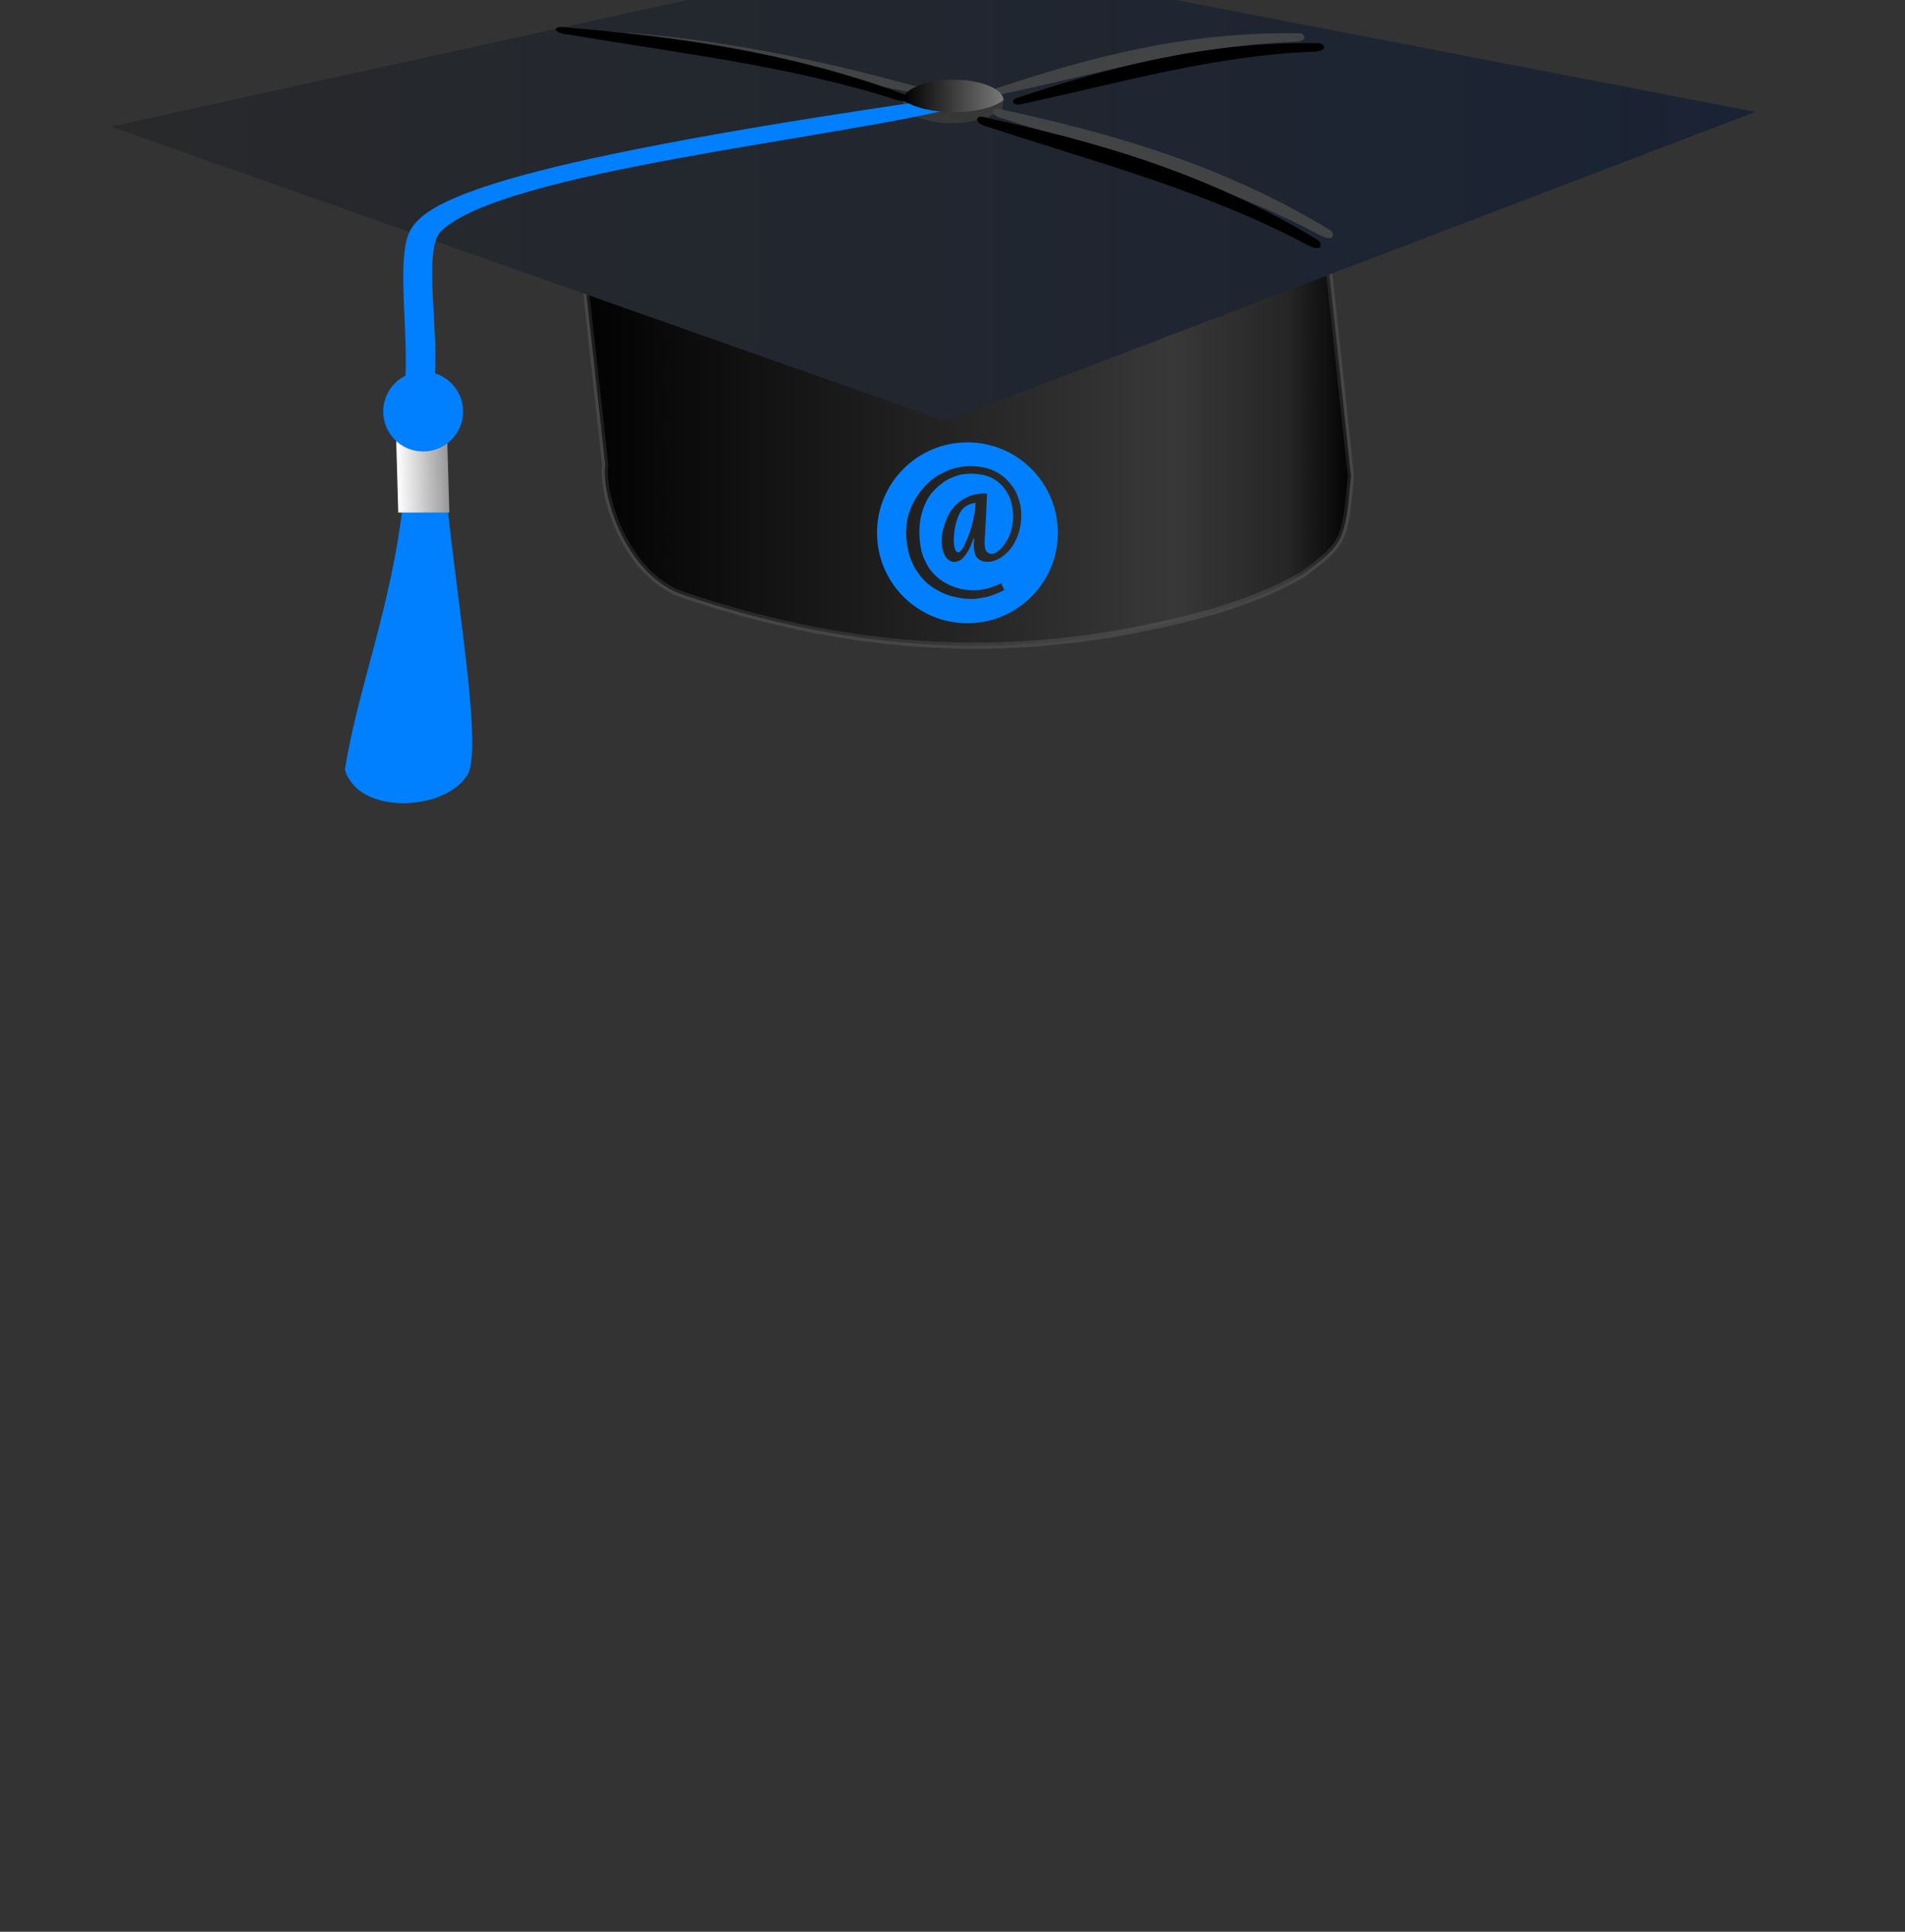 <?xml version="1.0" encoding="UTF-8" standalone="no"?>
<!-- Created with Inkscape (http://www.inkscape.org/) -->

<svg
   xmlns:dc="http://purl.org/dc/elements/1.1/"
   xmlns:cc="http://creativecommons.org/ns#"
   xmlns:rdf="http://www.w3.org/1999/02/22-rdf-syntax-ns#"
   xmlns:svg="http://www.w3.org/2000/svg"
   xmlns="http://www.w3.org/2000/svg"
   xmlns:xlink="http://www.w3.org/1999/xlink"
   xmlns:sodipodi="http://sodipodi.sourceforge.net/DTD/sodipodi-0.dtd"
   xmlns:inkscape="http://www.inkscape.org/namespaces/inkscape"
   id="svg2"
   version="1.1"
   inkscape:version="0.48.3.1 r9886"
   width="90"
   height="91.25"
   xml:space="preserve"
   sodipodi:docname="ATlogometstudenthat.svg"
   inkscape:export-filename="/home/martijn/Projects/ExamTrainer/res/drawable-xlarge/student_hat.png"
   inkscape:export-xdpi="833.82556"
   inkscape:export-ydpi="833.82556"><rect width="100%" height="100%" fill="#333333" stroke="none"/><defs
     id="defs6"><linearGradient
       id="linearGradient3673-3"><stop
         style="stop-color:#000000;stop-opacity:1;"
         offset="0"
         id="stop3675-2" /><stop
         style="stop-color:#797979;stop-opacity:1;"
         offset="1"
         id="stop3677-2" /></linearGradient><linearGradient
       id="linearGradient3681-1"><stop
         style="stop-color:#6cbb73;stop-opacity:1;"
         offset="0"
         id="stop3683-4" /><stop
         style="stop-color:#7ccf83;stop-opacity:1;"
         offset="1"
         id="stop3685-2" /></linearGradient><linearGradient
       id="linearGradient3691-2-2"><stop
         style="stop-color:#ffffff;stop-opacity:1;"
         offset="0"
         id="stop3693-7-4" /><stop
         style="stop-color:#919191;stop-opacity:0.101;"
         offset="1"
         id="stop3695-6-5" /></linearGradient><linearGradient
       id="linearGradient3681-4"><stop
         id="stop3683-9"
         offset="0"
         style="stop-color:#6cbb73;stop-opacity:1;" /><stop
         id="stop3685-4"
         offset="1"
         style="stop-color:#7ccf83;stop-opacity:1;" /></linearGradient><linearGradient
       id="linearGradient3800-5"><stop
         style="stop-color:#28292b;stop-opacity:1;"
         offset="0"
         id="stop3802-1" /><stop
         style="stop-color:#1a2334;stop-opacity:1;"
         offset="1"
         id="stop3804-7" /></linearGradient><linearGradient
       id="linearGradient3759"><stop
         id="stop3761"
         offset="0"
         style="stop-color:#000000;stop-opacity:1;" /><stop
         style="stop-color:#383838;stop-opacity:1;"
         offset="0.769"
         id="stop3767" /><stop
         id="stop3769"
         offset="0.914"
         style="stop-color:#262626;stop-opacity:1;" /><stop
         id="stop3763"
         offset="1"
         style="stop-color:#000000;stop-opacity:1;" /></linearGradient><inkscape:perspective
       sodipodi:type="inkscape:persp3d"
       inkscape:vp_x="0 : 0.5 : 1"
       inkscape:vp_y="0 : 1000 : 0"
       inkscape:vp_z="1 : 0.5 : 1"
       inkscape:persp3d-origin="0.5 : 0.33333333 : 1"
       id="perspective4186" /><linearGradient
       id="linearGradient3691-2"><stop
         style="stop-color:#ffffff;stop-opacity:1;"
         offset="0"
         id="stop3693-7" /><stop
         style="stop-color:#919191;stop-opacity:0.101;"
         offset="1"
         id="stop3695-6" /></linearGradient><linearGradient
       id="linearGradient4026"><stop
         id="stop4028"
         offset="0"
         style="stop-color:#71c97c;stop-opacity:1;" /><stop
         id="stop4030"
         offset="1"
         style="stop-color:#00b418;stop-opacity:1;" /></linearGradient><linearGradient
       id="linearGradient3649"><stop
         id="stop3651"
         offset="0"
         style="stop-color:#71c97c;stop-opacity:1;" /><stop
         id="stop3653"
         offset="1"
         style="stop-color:#00b418;stop-opacity:1;" /></linearGradient><linearGradient
       id="linearGradient3673"><stop
         id="stop3675"
         offset="0"
         style="stop-color:#000000;stop-opacity:1;" /><stop
         id="stop3677"
         offset="1"
         style="stop-color:#797979;stop-opacity:1;" /></linearGradient><linearGradient
       id="linearGradient4011"><stop
         id="stop4013"
         offset="0"
         style="stop-color:#6cbb73;stop-opacity:1;" /><stop
         id="stop4015"
         offset="1"
         style="stop-color:#7ccf83;stop-opacity:1;" /></linearGradient><linearGradient
       id="linearGradient3691"><stop
         id="stop3693"
         offset="0"
         style="stop-color:#ffffff;stop-opacity:1;" /><stop
         id="stop3695"
         offset="1"
         style="stop-color:#919191;stop-opacity:1;" /></linearGradient><linearGradient
       id="linearGradient3681"><stop
         id="stop3683"
         offset="0"
         style="stop-color:#6cbb73;stop-opacity:1;" /><stop
         id="stop3685"
         offset="1"
         style="stop-color:#7ccf83;stop-opacity:1;" /></linearGradient><linearGradient
       id="linearGradient3800"><stop
         id="stop3802"
         offset="0"
         style="stop-color:#28292b;stop-opacity:1;" /><stop
         id="stop3804"
         offset="1"
         style="stop-color:#1a2334;stop-opacity:1;" /></linearGradient><linearGradient
       id="linearGradient3759-7"><stop
         id="stop3761-4"
         offset="0"
         style="stop-color:#454545;stop-opacity:1;" /><stop
         style="stop-color:#1c1c1c;stop-opacity:1;"
         offset="0.384"
         id="stop3850" /><stop
         style="stop-color:#383838;stop-opacity:1;"
         offset="0.769"
         id="stop3767-0" /><stop
         id="stop3769-9"
         offset="0.914"
         style="stop-color:#262626;stop-opacity:1;" /><stop
         id="stop3763-4"
         offset="1"
         style="stop-color:#000000;stop-opacity:1;" /></linearGradient><inkscape:perspective
       sodipodi:type="inkscape:persp3d"
       inkscape:vp_x="0 : 0.5 : 1"
       inkscape:vp_y="0 : 1000 : 0"
       inkscape:vp_z="1 : 0.5 : 1"
       inkscape:persp3d-origin="0.5 : 0.33333333 : 1"
       id="perspective3987" /><inkscape:perspective
       id="perspective3977"
       inkscape:persp3d-origin="32 : 21.333333 : 1"
       inkscape:vp_z="64 : 32 : 1"
       inkscape:vp_y="0 : 1000 : 0"
       inkscape:vp_x="0 : 32 : 1"
       sodipodi:type="inkscape:persp3d" /><linearGradient
       inkscape:collect="always"
       xlink:href="#linearGradient3673-3"
       id="linearGradient3752"
       gradientUnits="userSpaceOnUse"
       gradientTransform="matrix(0.104,0,0,-0.091,29.53,110.313)"
       x1="44.286"
       y1="451.684"
       x2="80.714"
       y2="451.684" /><linearGradient
       inkscape:collect="always"
       xlink:href="#linearGradient3691"
       id="linearGradient3760"
       gradientUnits="userSpaceOnUse"
       gradientTransform="matrix(0.142,0,0,0.13,-0.21,-112.337)"
       x1="172.825"
       y1="459.146"
       x2="187.462"
       y2="459.146" /><linearGradient
       inkscape:collect="always"
       xlink:href="#linearGradient3800-5"
       id="linearGradient3766"
       gradientUnits="userSpaceOnUse"
       gradientTransform="matrix(0.13,0,0,-0.13,-15.852,110.736)"
       x1="153.786"
       y1="344.505"
       x2="633.357"
       y2="344.505" /><linearGradient
       inkscape:collect="always"
       xlink:href="#linearGradient3759"
       id="linearGradient3769"
       gradientUnits="userSpaceOnUse"
       gradientTransform="matrix(0.13,0,0,-0.13,-15.556,132.857)"
       x1="282.822"
       y1="567.188"
       x2="513.764"
       y2="567.188" /><linearGradient
       inkscape:collect="always"
       xlink:href="#linearGradient3691"
       id="linearGradient3058"
       gradientUnits="userSpaceOnUse"
       gradientTransform="matrix(0.142,0,0,0.13,-0.21,-112.337)"
       x1="172.825"
       y1="459.146"
       x2="187.462"
       y2="459.146" /></defs><sodipodi:namedview
     pagecolor="#ffffff"
     bordercolor="#666666"
     borderopacity="1"
     objecttolerance="10"
     gridtolerance="10"
     guidetolerance="10"
     inkscape:pageopacity="0"
     inkscape:pageshadow="2"
     inkscape:window-width="1280"
     inkscape:window-height="937"
     id="namedview4"
     showgrid="false"
     inkscape:zoom="9.1726027"
     inkscape:cx="43.347025"
     inkscape:cy="63.068249"
     inkscape:window-x="0"
     inkscape:window-y="27"
     inkscape:window-maximized="1"
     inkscape:current-layer="g10" /><g
     id="g10"
     inkscape:groupmode="layer"
     inkscape:label="ink_ext_XXXXXX"
     transform="matrix(1.25,0,0,-1.25,0,91.25)"><path
       inkscape:connector-curvature="0"
       style="fill:url(#linearGradient3769);fill-opacity:1;fill-rule:nonzero;stroke:#d3d3d3;stroke-width:0.234;stroke-miterlimit:4;stroke-opacity:0.119;stroke-dasharray:none"
       d="m 21.295,69.775 28.185,0 1.577,-14.74 C 50.856,52.521 50.76,52.439 49.277,51.32 47.454,50.238 45.245,49.665 43.234,49.257 38.19,48.232 32.618,48.239 25.893,50.496 c -2.192,0.689 -3.169,3.711 -3.021,4.952 l -1.577,14.327 z"
       id="rect3761-0"
       sodipodi:nodetypes="ccccsccc" /><path
       inkscape:connector-curvature="0"
       style="fill:url(#linearGradient3766);fill-opacity:1;stroke:none"
       d="M 4.188,68.217 34.618,74.897 66.346,68.773 35.731,57.084 4.188,68.217 z"
       id="rect2830-2"
       sodipodi:nodetypes="ccccc" /><path
       inkscape:connector-curvature="0"
       style="fill:#373737;fill-opacity:1;stroke:none"
       d="m 37.927,69.21 c -1.101,-0.602 -3.408,0.539 -3.78,0.059 -0.039,-0.05 -5.19e-4,-0.335 0.005,-0.42 0.908,-0.664 2.661,-0.676 3.728,-0.008 l 0.046,0.369 3e-6,0 10e-7,0 1e-6,0 -3e-6,0 z"
       id="path3605-7-8"
       sodipodi:nodetypes="csccccccc" /><path
       inkscape:connector-curvature="0"
       style="fill:#007fff;fill-opacity:1;stroke:none"
       d="m 35.313,69.237 0.94,-0.278 C 31.514,67.744 18.982,66.525 16.664,64.258 15.966,63.561 16.63,60.405 16.408,58.485 l -1.102,-0.006 c 0.152,1.878 -0.329,4.669 0.165,5.749 0.538,1.101 2.763,2.534 19.842,5.009 z"
       id="rect3617-6"
       sodipodi:nodetypes="ccccccc" /><g
       id="g3054"
       transform="matrix(0.99,-0.139,0.139,0.99,-7.831,2.668)"><path
         sodipodi:nodetypes="ccccc"
         id="rect3614-4"
         d="m 15.703,54.171 1.673,0.045 c 0.946,-3.844 2.673,-9.187 2.147,-10.057 -0.672,-1.434 -3.842,-2.039 -4.589,-0.404 0.043,3.093 0.896,6.299 0.77,10.416 z"
         style="fill:#007fff;fill-opacity:1;fill-rule:nonzero;stroke:none"
         inkscape:connector-curvature="0" /><rect
         transform="matrix(0.99,0.14,0.167,-0.986,0,0)"
         y="-54.161"
         x="24.335"
         height="3.189"
         width="1.931"
         id="rect3612-5"
         style="fill:url(#linearGradient3058);fill-opacity:1;fill-rule:nonzero;stroke:none" /></g><path
       inkscape:connector-curvature="0"
       style="fill:#424345;fill-opacity:1;stroke:none"
       d="m 37.696,69.675 c 3.48,1.153 7.094,2.131 11.365,2.066 0.191,0.045 0.514,-0.303 -0.184,-0.321 -3.764,-0.15 -7.289,-1.177 -10.883,-1.952 -0.454,-0.153 -0.574,0.123 -0.298,0.207 z"
       id="rect3723-0"
       sodipodi:nodetypes="ccccc" /><path
       inkscape:connector-curvature="0"
       style="fill:#424345;fill-opacity:1;stroke:none"
       d="m 37.758,68.883 c 4.12,-0.89 8.269,-2.025 12.451,-4.539 0.216,-0.066 0.329,-0.586 -0.371,-0.203 -3.808,2.017 -7.898,3.053 -11.907,4.373 -0.539,0.113 -0.495,0.448 -0.173,0.37 z"
       id="rect3723-1-9"
       sodipodi:nodetypes="ccccc" /><path
       inkscape:connector-curvature="0"
       style="fill:#424345;fill-opacity:1;stroke:none"
       d="m 35.362,69.536 c -4.066,1.123 -8.303,2.117 -13.387,2.334 -0.224,0.048 -0.631,-0.205 0.198,-0.264 4.468,-0.354 8.595,-1.381 12.821,-2.214 0.53,-0.149 0.691,0.06 0.368,0.143 z"
       id="rect3723-1-2-0"
       sodipodi:nodetypes="ccccc" /><path
       sodipodi:type="arc"
       style="fill:#007fff;fill-opacity:1;fill-rule:nonzero;stroke:none"
       id="path3610-0"
       sodipodi:cx="242.94168"
       sodipodi:cy="408.89502"
       sodipodi:rx="11.616755"
       sodipodi:ry="11.616755"
       d="m 254.558,408.895 c 0,6.416 -5.201,11.617 -11.617,11.617 -6.416,0 -11.617,-5.201 -11.617,-11.617 0,-6.416 5.201,-11.617 11.617,-11.617 6.416,0 11.617,5.201 11.617,11.617 z"
       transform="matrix(0.13,0,0,-0.13,-15.589,110.605)" /><path
       inkscape:connector-curvature="0"
       style="fill:url(#linearGradient3752);fill-opacity:1;stroke:none"
       d="m 37.927,69.21 c -0.847,-0.609 -2.922,-0.589 -3.79,0 0,0.429 0.848,0.778 1.895,0.778 1.047,0 1.895,-0.348 1.895,-0.778 z"
       id="path3605-6"
       sodipodi:nodetypes="ccsc" /><path
       inkscape:connector-curvature="0"
       style="fill:#000000;fill-opacity:1;stroke:none"
       d="m 38.436,69.3 c 3.48,1.153 7.094,2.131 11.365,2.066 0.191,0.045 0.514,-0.303 -0.184,-0.321 -3.764,-0.15 -7.289,-1.177 -10.883,-1.952 -0.454,-0.153 -0.574,0.123 -0.298,0.207 z"
       id="rect3723-8-1"
       sodipodi:nodetypes="ccccc" /><path
       inkscape:connector-curvature="0"
       style="fill:#000000;fill-opacity:1;stroke:none"
       d="m 37.171,68.578 c 4.164,-0.911 8.358,-2.068 12.579,-4.611 0.218,-0.067 0.331,-0.59 -0.377,-0.203 -3.845,2.042 -7.979,3.1 -12.029,4.442 -0.545,0.116 -0.499,0.452 -0.173,0.372 z"
       id="rect3723-8-8-3"
       sodipodi:nodetypes="ccccc" /><path
       inkscape:connector-curvature="0"
       style="fill:#000000;fill-opacity:1;stroke:none"
       d="m 21.24,71.979 c 4.21,-0.355 8.476,-0.9 12.921,-2.536 0.222,-0.034 0.391,-0.436 -0.35,-0.193 -4.018,1.273 -8.215,1.746 -12.36,2.45 -0.55,0.044 -0.542,0.313 -0.212,0.278 z"
       id="rect3723-8-8-1-8"
       sodipodi:nodetypes="ccccc" /><path
       inkscape:connector-curvature="0"
       id="path14"
       style="fill:#0080ff;fill-opacity:1;fill-rule:nonzero;stroke:none"
       d="m 39.982,52.867 c 0,1.888 -1.53,3.418 -3.418,3.418 -1.888,0 -3.418,-1.53 -3.418,-3.418 0,-1.888 1.53,-3.418 3.418,-3.418 1.888,0 3.418,1.53 3.418,3.418 z m -3.154,1.125 c -0.018,-0.002 -0.029,-0.005 -0.044,-0.009 -0.168,-0.035 -0.331,-0.118 -0.442,-0.265 -0.043,-0.064 -0.082,-0.129 -0.112,-0.198 -0.115,-0.284 -0.181,-0.594 -0.18,-0.921 -0.006,-0.067 0.009,-0.125 0.009,-0.19 0.018,-0.093 0.026,-0.204 0.107,-0.266 0.041,-0.032 0.099,-0.004 0.125,0.018 0.126,0.129 0.191,0.317 0.266,0.483 0.07,0.161 0.128,0.325 0.174,0.495 0.067,0.269 0.123,0.535 0.144,0.847 4.74e-4,0.006 -0.002,0.01 -0.002,0.01 0,0 -0.033,-0.005 -0.045,-0.006 M 37.956,50.706 c -0.32,-0.172 -0.646,-0.279 -0.938,-0.314 -0.248,-0.046 -0.384,-0.02 -0.563,-0.015 -0.303,0.042 -0.599,0.103 -0.867,0.237 -0.218,0.11 -0.438,0.239 -0.619,0.418 -0.1,0.094 -0.188,0.208 -0.267,0.316 -0.16,0.219 -0.246,0.41 -0.334,0.682 -0.074,0.228 -0.098,0.475 -0.121,0.719 -0.01,0.216 0.015,0.422 0.048,0.628 0.031,0.192 0.145,0.472 0.235,0.647 0,0 0.242,0.493 0.682,0.84 0,0 0.434,0.368 1.009,0.472 0.349,0.076 0.607,0.062 0.947,0.002 0.453,-0.08 0.795,-0.378 0.844,-0.428 0.147,-0.15 0.22,-0.247 0.314,-0.377 0.009,-0.031 0.034,-0.056 0.048,-0.085 0.037,-0.059 0.058,-0.125 0.087,-0.188 0.033,-0.093 0.064,-0.187 0.087,-0.285 0.015,-0.045 0.018,-0.094 0.028,-0.141 0.001,-0.055 0.015,-0.104 0.017,-0.158 0.024,-0.342 -0.029,-0.699 -0.161,-1 -0.033,-0.091 -0.088,-0.172 -0.132,-0.258 -0.019,-0.02 -0.025,-0.048 -0.044,-0.07 -0.109,-0.166 -0.277,-0.323 -0.441,-0.428 -0.102,-0.062 -0.211,-0.105 -0.326,-0.135 -0.087,-0.015 -0.202,-0.02 -0.293,-0.006 -0.112,0.013 -0.229,0.095 -0.281,0.16 -0.04,0.057 -0.047,0.071 -0.061,0.111 -0.029,0.084 -0.034,0.142 -0.034,0.142 -0.022,0.166 -0.015,0.325 -0.006,0.502 -0.003,0.001 -0.006,-0.009 -0.011,-0.018 -0.074,-0.201 -0.142,-0.4 -0.267,-0.581 -0.033,-0.054 -0.078,-0.108 -0.117,-0.154 -0.081,-0.1 -0.187,-0.154 -0.307,-0.173 -0.165,-0.023 -0.32,0.097 -0.398,0.237 -0.135,0.242 -0.127,0.507 -0.125,0.564 0.003,0.302 0.088,0.518 0.092,0.535 0.08,0.282 0.194,0.482 0.194,0.482 0.024,0.043 0.074,0.123 0.141,0.209 0.175,0.227 0.41,0.369 0.653,0.472 0.309,0.11 0.634,0.084 0.634,0.084 l -0.016,-0.399 c -0.006,-0.107 -0.013,-0.324 -0.013,-0.324 l -0.058,-1.051 c 0.001,-0.019 -0.001,-0.132 -0.001,-0.132 0.005,-0.079 0.005,-0.069 0.018,-0.15 0.001,-0.026 0.011,-0.057 0.024,-0.083 0.018,-0.038 0.042,-0.083 0.084,-0.102 0.095,-0.071 0.229,-0.042 0.323,0.019 0.198,0.132 0.301,0.293 0.414,0.483 0.015,0.028 0.068,0.132 0.086,0.179 0.097,0.251 0.141,0.521 0.124,0.823 -0.009,0.178 -0.043,0.35 -0.096,0.513 -0.034,0.09 -0.062,0.148 -0.102,0.218 -0.092,0.164 -0.212,0.317 -0.362,0.438 -0.168,0.135 -0.368,0.225 -0.579,0.274 -0.182,0.031 -0.381,0.052 -0.568,0.042 -0.128,-0.018 -0.262,-0.023 -0.389,-0.065 -0.073,-0.024 -0.145,-0.051 -0.214,-0.083 -0.423,-0.159 -0.759,-0.578 -0.759,-0.578 -0.144,-0.167 -0.231,-0.368 -0.231,-0.368 -0.132,-0.266 -0.205,-0.564 -0.231,-0.881 -0.018,-0.278 -0.007,-0.573 0.05,-0.841 0.039,-0.261 0.156,-0.491 0.283,-0.713 0.03,-0.05 0.103,-0.145 0.153,-0.202 0.22,-0.255 0.509,-0.434 0.807,-0.546 0.04,-0.009 0.077,-0.027 0.118,-0.036 0.076,-0.027 0.156,-0.048 0.239,-0.062 0.349,-0.046 0.45,-0.048 0.711,-0.005 0.129,0.021 0.403,0.085 0.72,0.24 l 0.121,-0.253" /></g></svg>
